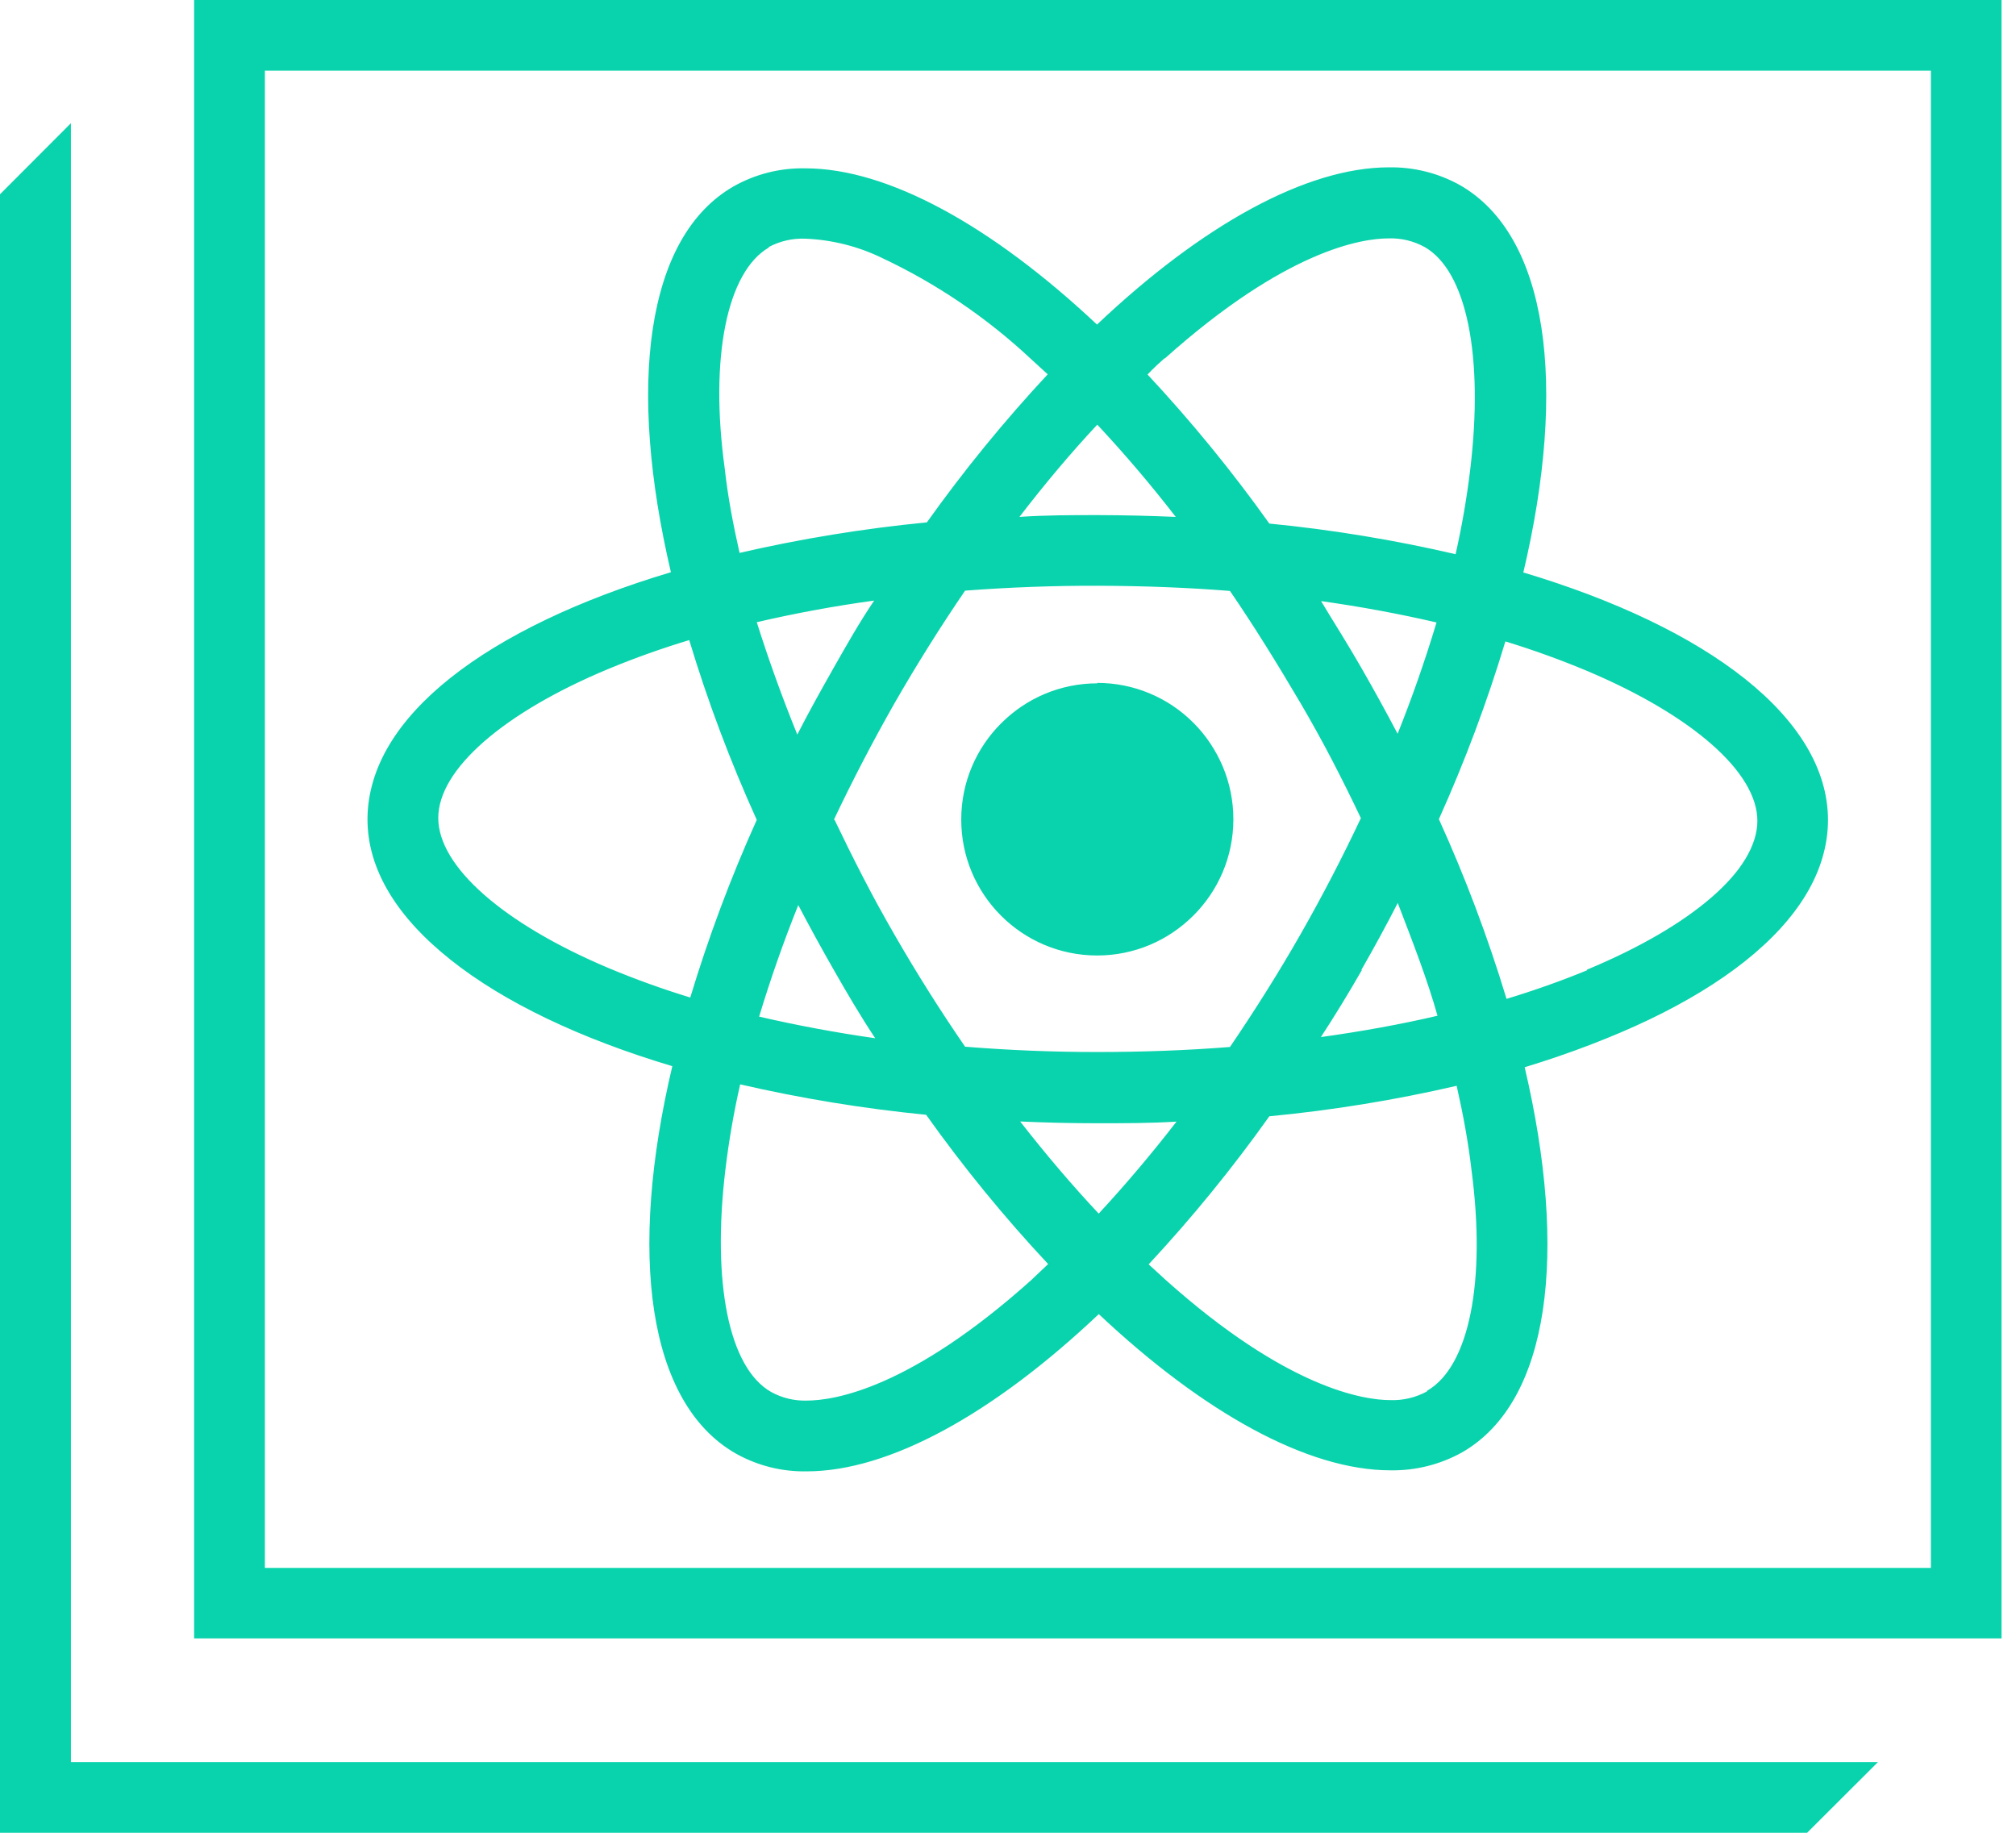 <svg width="66" height="60" viewBox="0 0 66 60" fill="none" xmlns="http://www.w3.org/2000/svg">
<path d="M59.845 26.849C59.845 23.509 55.914 20.548 49.869 18.74C51.323 12.598 50.688 7.712 47.794 6.059C47.085 5.665 46.284 5.465 45.473 5.478C42.773 5.478 39.36 7.363 35.914 10.625C32.467 7.387 29.064 5.511 26.369 5.511C25.545 5.493 24.731 5.697 24.014 6.103C21.134 7.76 20.538 12.618 21.973 18.73C15.957 20.528 12.046 23.466 12.036 26.791C12.026 30.116 15.972 33.093 22.017 34.896C20.562 41.042 21.192 45.923 24.091 47.576C24.798 47.973 25.598 48.173 26.408 48.158C29.113 48.158 32.526 46.272 35.972 43.01C39.414 46.248 42.816 48.124 45.516 48.124C46.34 48.139 47.153 47.935 47.872 47.533C50.751 45.875 51.343 41.018 49.913 34.93C55.928 33.107 59.84 30.17 59.845 26.849V26.849ZM38.134 11.721C42.104 8.168 44.586 7.785 45.468 7.785C45.877 7.772 46.282 7.869 46.641 8.066C48.027 8.856 48.58 11.643 48.139 15.337C48.026 16.28 47.864 17.217 47.654 18.143C45.645 17.677 43.608 17.341 41.556 17.14C40.334 15.425 38.999 13.793 37.562 12.254C37.747 12.07 37.937 11.892 38.134 11.721V11.721ZM26.117 29.598C26.502 30.334 26.902 31.063 27.315 31.784C27.732 32.516 28.168 33.258 28.652 33.989C27.376 33.807 26.108 33.571 24.852 33.282C25.191 32.05 25.623 30.839 26.117 29.598ZM24.775 20.368C26.044 20.074 27.327 19.838 28.619 19.661C28.134 20.378 27.717 21.115 27.28 21.886C26.844 22.656 26.462 23.34 26.088 24.077C25.608 22.856 25.17 21.619 24.775 20.368V20.368ZM27.3 26.835C27.914 25.541 28.575 24.27 29.283 23.025C30.006 21.766 30.777 20.535 31.595 19.336C33.005 19.229 34.459 19.171 35.957 19.176C37.455 19.181 38.866 19.234 40.267 19.346C41.071 20.519 41.842 21.77 42.569 23.005C43.296 24.241 43.965 25.536 44.566 26.801C43.957 28.095 43.297 29.364 42.589 30.606C41.871 31.866 41.081 33.117 40.276 34.3C38.866 34.411 37.411 34.464 35.914 34.464C34.476 34.464 33.038 34.406 31.605 34.29C30.787 33.101 30.017 31.88 29.297 30.63C28.57 29.365 27.925 28.1 27.32 26.835H27.3V26.835ZM43.228 19.675C44.547 19.86 45.822 20.097 47.029 20.378C46.657 21.616 46.23 22.837 45.749 24.038C45.362 23.302 44.961 22.573 44.547 21.852C44.125 21.12 43.679 20.383 43.248 19.675H43.228V19.675ZM44.566 31.755C44.978 31.031 45.375 30.299 45.759 29.559C46.243 30.819 46.728 32.06 47.067 33.272C45.846 33.558 44.562 33.791 43.228 33.975C43.703 33.248 44.155 32.508 44.586 31.755H44.566ZM35.923 13.902C36.826 14.868 37.683 15.876 38.492 16.922C37.648 16.885 36.803 16.866 35.957 16.864C35.099 16.864 34.222 16.864 33.374 16.922C34.203 15.846 35.051 14.833 35.923 13.902V13.902ZM25.172 8.085C25.54 7.89 25.953 7.796 26.369 7.814C27.243 7.85 28.099 8.066 28.885 8.449C30.662 9.286 32.297 10.395 33.733 11.735L34.3 12.254C32.877 13.782 31.555 15.401 30.344 17.101C28.281 17.301 26.233 17.635 24.212 18.1C23.999 17.16 23.825 16.238 23.728 15.351C23.223 11.692 23.805 8.9 25.167 8.105L25.172 8.085V8.085ZM22.608 32.661C21.697 32.383 20.801 32.06 19.922 31.692C16.481 30.237 14.348 28.371 14.348 26.777C14.348 25.182 16.491 23.325 19.927 21.895C20.79 21.538 21.67 21.224 22.564 20.955C23.17 22.963 23.909 24.929 24.775 26.84C23.927 28.731 23.203 30.676 22.608 32.661V32.661ZM33.757 41.919C29.787 45.473 27.305 45.851 26.418 45.851C26.009 45.864 25.603 45.767 25.245 45.569C23.858 44.78 23.306 41.992 23.747 38.299C23.86 37.357 24.021 36.422 24.232 35.497C26.241 35.96 28.278 36.293 30.329 36.495C31.55 38.212 32.885 39.844 34.324 41.382L33.757 41.919V41.919ZM35.972 39.733C35.099 38.803 34.241 37.794 33.398 36.714C34.232 36.752 35.08 36.772 35.938 36.772C36.796 36.772 37.673 36.772 38.522 36.718C37.683 37.794 36.83 38.803 35.967 39.733H35.972ZM46.723 45.55C46.355 45.752 45.94 45.85 45.521 45.836C44.639 45.836 42.128 45.448 38.172 41.91L37.605 41.391C39.027 39.864 40.347 38.244 41.556 36.544C43.621 36.347 45.671 36.013 47.693 35.545C47.906 36.486 48.076 37.407 48.177 38.294C48.657 41.949 48.1 44.741 46.718 45.531L46.723 45.55V45.55ZM51.958 31.764C51.095 32.118 50.215 32.43 49.321 32.7C48.713 30.692 47.973 28.726 47.106 26.816C47.958 24.926 48.685 22.983 49.283 20.998C50.193 21.277 51.09 21.6 51.968 21.968C55.405 23.422 57.542 25.288 57.538 26.883C57.532 28.478 55.395 30.315 51.953 31.745L51.959 31.765L51.958 31.764ZM35.923 31.27C38.381 31.273 40.376 29.283 40.378 26.825C40.381 24.367 38.391 22.373 35.933 22.37C33.476 22.368 31.481 24.358 31.478 26.815C31.477 27.4 31.591 27.979 31.814 28.519C32.037 29.06 32.364 29.551 32.777 29.965C33.19 30.378 33.68 30.707 34.22 30.931C34.76 31.155 35.339 31.27 35.923 31.27V31.27ZM6.355 0V53.636H65.526V0H6.355ZM63.214 51.328H8.672V2.312H63.214V51.328V51.328ZM22.012 34.896C20.558 41.042 21.188 45.923 24.086 47.576C24.793 47.973 25.593 48.173 26.403 48.158C29.108 48.158 32.521 46.272 35.967 43.01C39.409 46.248 42.812 48.124 45.511 48.124C46.335 48.139 47.148 47.935 47.867 47.533C50.746 45.875 51.338 41.018 49.908 34.93C55.923 33.126 59.835 30.189 59.84 26.869C59.845 23.548 55.909 20.567 49.864 18.759C51.319 12.618 50.683 7.732 47.79 6.079C47.08 5.684 46.279 5.484 45.468 5.497C42.768 5.497 39.355 7.382 35.909 10.645C32.462 7.407 29.059 5.531 26.364 5.531C25.54 5.513 24.727 5.717 24.009 6.122C21.129 7.78 20.533 12.637 21.968 18.749C15.953 20.548 12.041 23.485 12.031 26.81C12.021 30.136 15.972 33.083 22.017 34.896H22.012H22.012ZM33.747 41.919C29.777 45.473 27.295 45.851 26.408 45.851C25.999 45.864 25.594 45.767 25.235 45.569C23.849 44.78 23.296 41.992 23.737 38.299C23.85 37.357 24.012 36.422 24.222 35.497C26.231 35.96 28.268 36.293 30.32 36.495C31.541 38.212 32.875 39.844 34.314 41.382L33.747 41.919V41.919ZM45.764 24.038C45.377 23.302 44.976 22.573 44.561 21.852C44.14 21.12 43.689 20.398 43.243 19.675C44.561 19.86 45.836 20.097 47.043 20.378C46.675 21.617 46.25 22.838 45.768 24.038H45.763L45.764 24.038ZM47.082 33.248C45.861 33.534 44.576 33.766 43.243 33.951C43.706 33.221 44.152 32.481 44.581 31.73C44.995 31.008 45.393 30.276 45.773 29.535C46.282 30.819 46.723 32.051 47.072 33.272L47.082 33.248V33.248ZM44.556 26.777C43.947 28.07 43.287 29.34 42.579 30.582C41.861 31.842 41.071 33.093 40.267 34.275C38.856 34.387 37.402 34.44 35.904 34.44C34.466 34.44 33.028 34.381 31.595 34.266C30.777 33.077 30.008 31.856 29.288 30.606C28.575 29.366 27.908 28.1 27.29 26.81C27.904 25.516 28.565 24.245 29.273 23C29.996 21.741 30.767 20.511 31.585 19.312C33.037 19.201 34.492 19.148 35.948 19.152C37.446 19.157 38.856 19.21 40.257 19.321C41.062 20.494 41.832 21.745 42.559 22.981C43.286 24.217 43.96 25.536 44.561 26.801L44.556 26.777V26.777ZM28.652 33.989C27.376 33.807 26.108 33.571 24.852 33.282C25.227 32.043 25.655 30.822 26.137 29.622C26.522 30.358 26.921 31.087 27.334 31.808C27.751 32.54 28.168 33.258 28.652 33.989L28.652 33.989ZM27.3 21.871C26.882 22.59 26.484 23.321 26.108 24.062C25.614 22.849 25.169 21.617 24.775 20.369C26.044 20.074 27.327 19.838 28.619 19.661C28.168 20.378 27.736 21.12 27.3 21.871H27.3ZM35.967 39.733C35.094 38.803 34.236 37.794 33.393 36.714C34.227 36.752 35.075 36.772 35.933 36.772C36.791 36.772 37.669 36.772 38.517 36.718C37.712 37.76 36.861 38.767 35.967 39.733L35.967 39.733ZM46.718 45.55C46.351 45.752 45.935 45.85 45.516 45.836C44.634 45.836 42.123 45.448 38.168 41.91L37.601 41.391C39.022 39.864 40.342 38.244 41.551 36.544C43.617 36.347 45.666 36.013 47.688 35.545C47.901 36.486 48.071 37.407 48.173 38.294C48.657 41.949 48.1 44.741 46.718 45.531V45.55V45.55ZM49.278 20.994C50.189 21.272 51.085 21.595 51.963 21.963C55.4 23.417 57.538 25.284 57.533 26.878C57.528 28.473 55.395 30.349 51.953 31.779C51.09 32.133 50.21 32.445 49.316 32.715C48.708 30.707 47.968 28.741 47.101 26.83C47.954 24.928 48.681 22.972 49.278 20.974V20.994V20.994ZM38.129 11.74C42.099 8.187 44.581 7.804 45.463 7.804C45.872 7.791 46.277 7.888 46.636 8.085C48.022 8.875 48.575 11.663 48.134 15.356C48.021 16.3 47.859 17.236 47.649 18.163C45.641 17.696 43.603 17.361 41.551 17.16C40.329 15.444 38.995 13.812 37.557 12.273C37.739 12.079 37.932 11.895 38.134 11.721L38.129 11.74V11.74ZM35.923 13.902C36.826 14.868 37.683 15.876 38.492 16.922C37.648 16.885 36.803 16.866 35.957 16.864C35.099 16.864 34.222 16.864 33.374 16.922C34.203 15.846 35.051 14.833 35.923 13.902V13.902ZM25.172 8.085C25.54 7.89 25.953 7.796 26.369 7.814C27.243 7.85 28.099 8.066 28.885 8.449C30.662 9.286 32.297 10.395 33.733 11.735L34.3 12.254C32.877 13.782 31.555 15.401 30.344 17.101C28.281 17.301 26.233 17.635 24.212 18.1C23.999 17.16 23.825 16.238 23.728 15.351C23.223 11.692 23.805 8.9 25.167 8.105L25.172 8.085V8.085ZM19.927 21.895C20.79 21.538 21.67 21.224 22.564 20.955C23.17 22.963 23.909 24.929 24.775 26.84C23.924 28.729 23.197 30.672 22.598 32.656C21.687 32.378 20.791 32.055 19.913 31.687C16.471 30.233 14.338 28.366 14.338 26.772C14.338 25.177 16.491 23.325 19.927 21.895V21.895ZM35.923 22.38C33.466 22.377 31.471 24.367 31.469 26.825C31.466 29.283 33.456 31.277 35.914 31.28C38.371 31.282 40.366 29.292 40.368 26.835C40.373 26.248 40.261 25.666 40.04 25.123C39.818 24.58 39.492 24.086 39.078 23.67C38.665 23.253 38.174 22.923 37.632 22.697C37.091 22.472 36.51 22.356 35.923 22.356V22.38V22.38ZM35.923 22.38C33.466 22.377 31.471 24.367 31.469 26.825C31.466 29.283 33.456 31.277 35.914 31.28C38.371 31.282 40.366 29.292 40.368 26.835C40.373 26.248 40.261 25.666 40.04 25.123C39.818 24.58 39.492 24.086 39.078 23.67C38.665 23.253 38.174 22.923 37.632 22.697C37.091 22.472 36.51 22.356 35.923 22.356V22.38V22.38ZM35.923 22.38C33.466 22.377 31.471 24.367 31.469 26.825C31.466 29.283 33.456 31.277 35.914 31.28C38.371 31.282 40.366 29.292 40.368 26.835C40.373 26.248 40.261 25.666 40.04 25.123C39.818 24.58 39.492 24.086 39.078 23.67C38.665 23.253 38.174 22.923 37.632 22.697C37.091 22.472 36.51 22.356 35.923 22.356V22.38V22.38ZM59.845 26.859C59.845 23.519 55.914 20.557 49.869 18.749C51.323 12.608 50.688 7.722 47.794 6.069C47.085 5.675 46.284 5.474 45.473 5.487C42.773 5.487 39.36 7.373 35.914 10.635C32.467 7.397 29.064 5.521 26.369 5.521C25.545 5.503 24.731 5.707 24.013 6.112C21.134 7.77 20.538 12.627 21.973 18.74C15.957 20.538 12.045 23.475 12.036 26.801C12.026 30.126 15.972 33.102 22.016 34.905C20.562 41.052 21.192 45.933 24.091 47.586C24.798 47.982 25.598 48.183 26.408 48.168C29.113 48.168 32.525 46.282 35.972 43.02C39.413 46.258 42.816 48.134 45.516 48.134C46.34 48.149 47.153 47.945 47.872 47.543C50.751 45.885 51.343 41.028 49.913 34.939C55.928 33.107 59.84 30.17 59.845 26.849V26.859H59.845ZM38.134 11.72C42.104 8.167 44.586 7.785 45.468 7.785C45.877 7.771 46.282 7.868 46.641 8.066C48.027 8.856 48.58 11.643 48.139 15.337C48.026 16.28 47.864 17.217 47.654 18.143C45.645 17.676 43.608 17.341 41.556 17.14C40.334 15.425 38.999 13.793 37.562 12.254C37.747 12.07 37.937 11.892 38.134 11.72V11.72ZM26.117 29.598C26.502 30.334 26.902 31.062 27.315 31.783C27.732 32.516 28.168 33.257 28.652 33.989C27.376 33.807 26.108 33.571 24.852 33.281C25.191 32.05 25.623 30.838 26.117 29.598ZM24.775 20.368C26.044 20.074 27.327 19.837 28.619 19.66C28.134 20.378 27.717 21.115 27.28 21.885C26.844 22.656 26.462 23.34 26.088 24.076C25.608 22.856 25.17 21.619 24.775 20.368V20.368ZM27.3 26.834C27.914 25.54 28.575 24.27 29.283 23.024C30.006 21.766 30.777 20.535 31.595 19.336C33.005 19.229 34.459 19.171 35.957 19.176C37.455 19.181 38.866 19.234 40.267 19.345C41.071 20.518 41.842 21.769 42.569 23.005C43.296 24.241 43.965 25.535 44.566 26.801C43.957 28.094 43.297 29.364 42.589 30.606C41.871 31.866 41.081 33.117 40.276 34.299C38.866 34.411 37.411 34.464 35.914 34.464C34.476 34.464 33.038 34.405 31.605 34.289C30.787 33.101 30.017 31.88 29.297 30.63C28.57 29.365 27.925 28.1 27.32 26.834H27.3V26.834ZM43.228 19.675C44.547 19.859 45.822 20.097 47.029 20.378C46.657 21.616 46.23 22.837 45.749 24.038C45.362 23.301 44.961 22.573 44.547 21.852C44.125 21.12 43.679 20.383 43.248 19.675H43.228V19.675ZM44.566 31.755C44.978 31.03 45.375 30.298 45.759 29.559C46.243 30.819 46.728 32.06 47.067 33.272C45.846 33.558 44.562 33.79 43.228 33.974C43.703 33.248 44.155 32.508 44.586 31.755H44.566ZM35.923 13.902C36.826 14.868 37.683 15.876 38.492 16.922C37.648 16.885 36.803 16.866 35.957 16.863C35.099 16.863 34.222 16.863 33.374 16.922C34.203 15.845 35.051 14.832 35.923 13.902V13.902ZM25.172 8.085C25.54 7.89 25.953 7.796 26.369 7.814C27.243 7.85 28.099 8.066 28.885 8.449C30.662 9.286 32.297 10.395 33.733 11.735L34.3 12.254C32.877 13.782 31.555 15.401 30.344 17.101C28.281 17.301 26.233 17.635 24.212 18.1C23.999 17.16 23.825 16.238 23.728 15.351C23.223 11.692 23.805 8.9 25.167 8.105L25.172 8.085V8.085ZM22.608 32.661C21.697 32.383 20.801 32.06 19.922 31.692C16.481 30.237 14.348 28.371 14.348 26.777C14.348 25.182 16.491 23.325 19.927 21.895C20.79 21.538 21.67 21.224 22.564 20.955C23.17 22.963 23.909 24.929 24.775 26.84C23.927 28.731 23.203 30.676 22.608 32.661V32.661ZM33.757 41.919C29.787 45.473 27.305 45.851 26.418 45.851C26.009 45.864 25.603 45.767 25.245 45.569C23.858 44.78 23.306 41.992 23.747 38.299C23.86 37.357 24.021 36.422 24.232 35.497C26.241 35.96 28.278 36.293 30.329 36.495C31.55 38.212 32.885 39.844 34.324 41.382L33.757 41.919V41.919ZM35.972 39.733C35.099 38.803 34.241 37.794 33.398 36.714C34.232 36.752 35.08 36.772 35.938 36.772C36.796 36.772 37.673 36.772 38.522 36.718C37.683 37.794 36.83 38.803 35.967 39.733H35.972ZM46.723 45.55C46.355 45.752 45.94 45.85 45.521 45.836C44.639 45.836 42.128 45.448 38.172 41.91L37.605 41.391C39.027 39.864 40.347 38.244 41.556 36.544C43.621 36.347 45.671 36.013 47.693 35.545C47.906 36.486 48.076 37.407 48.177 38.294C48.657 41.949 48.1 44.741 46.718 45.531L46.723 45.55V45.55ZM51.958 31.764C51.095 32.118 50.215 32.43 49.321 32.7C48.713 30.692 47.973 28.726 47.106 26.816C47.958 24.926 48.685 22.983 49.283 20.998C50.193 21.277 51.09 21.6 51.968 21.968C55.405 23.422 57.542 25.288 57.538 26.883C57.532 28.478 55.395 30.315 51.953 31.745L51.959 31.765L51.958 31.764ZM35.923 31.27C38.381 31.273 40.376 29.283 40.378 26.825C40.381 24.367 38.391 22.373 35.933 22.37C33.476 22.368 31.481 24.358 31.478 26.815C31.477 27.4 31.591 27.979 31.814 28.519C32.037 29.06 32.364 29.551 32.777 29.965C33.19 30.378 33.68 30.707 34.22 30.931C34.76 31.155 35.339 31.27 35.923 31.27V31.27ZM2.322 57.688V4.033L0 6.36V60H59.161L61.478 57.688H2.322V57.688Z" fill="#09D3AC"/>
</svg>
